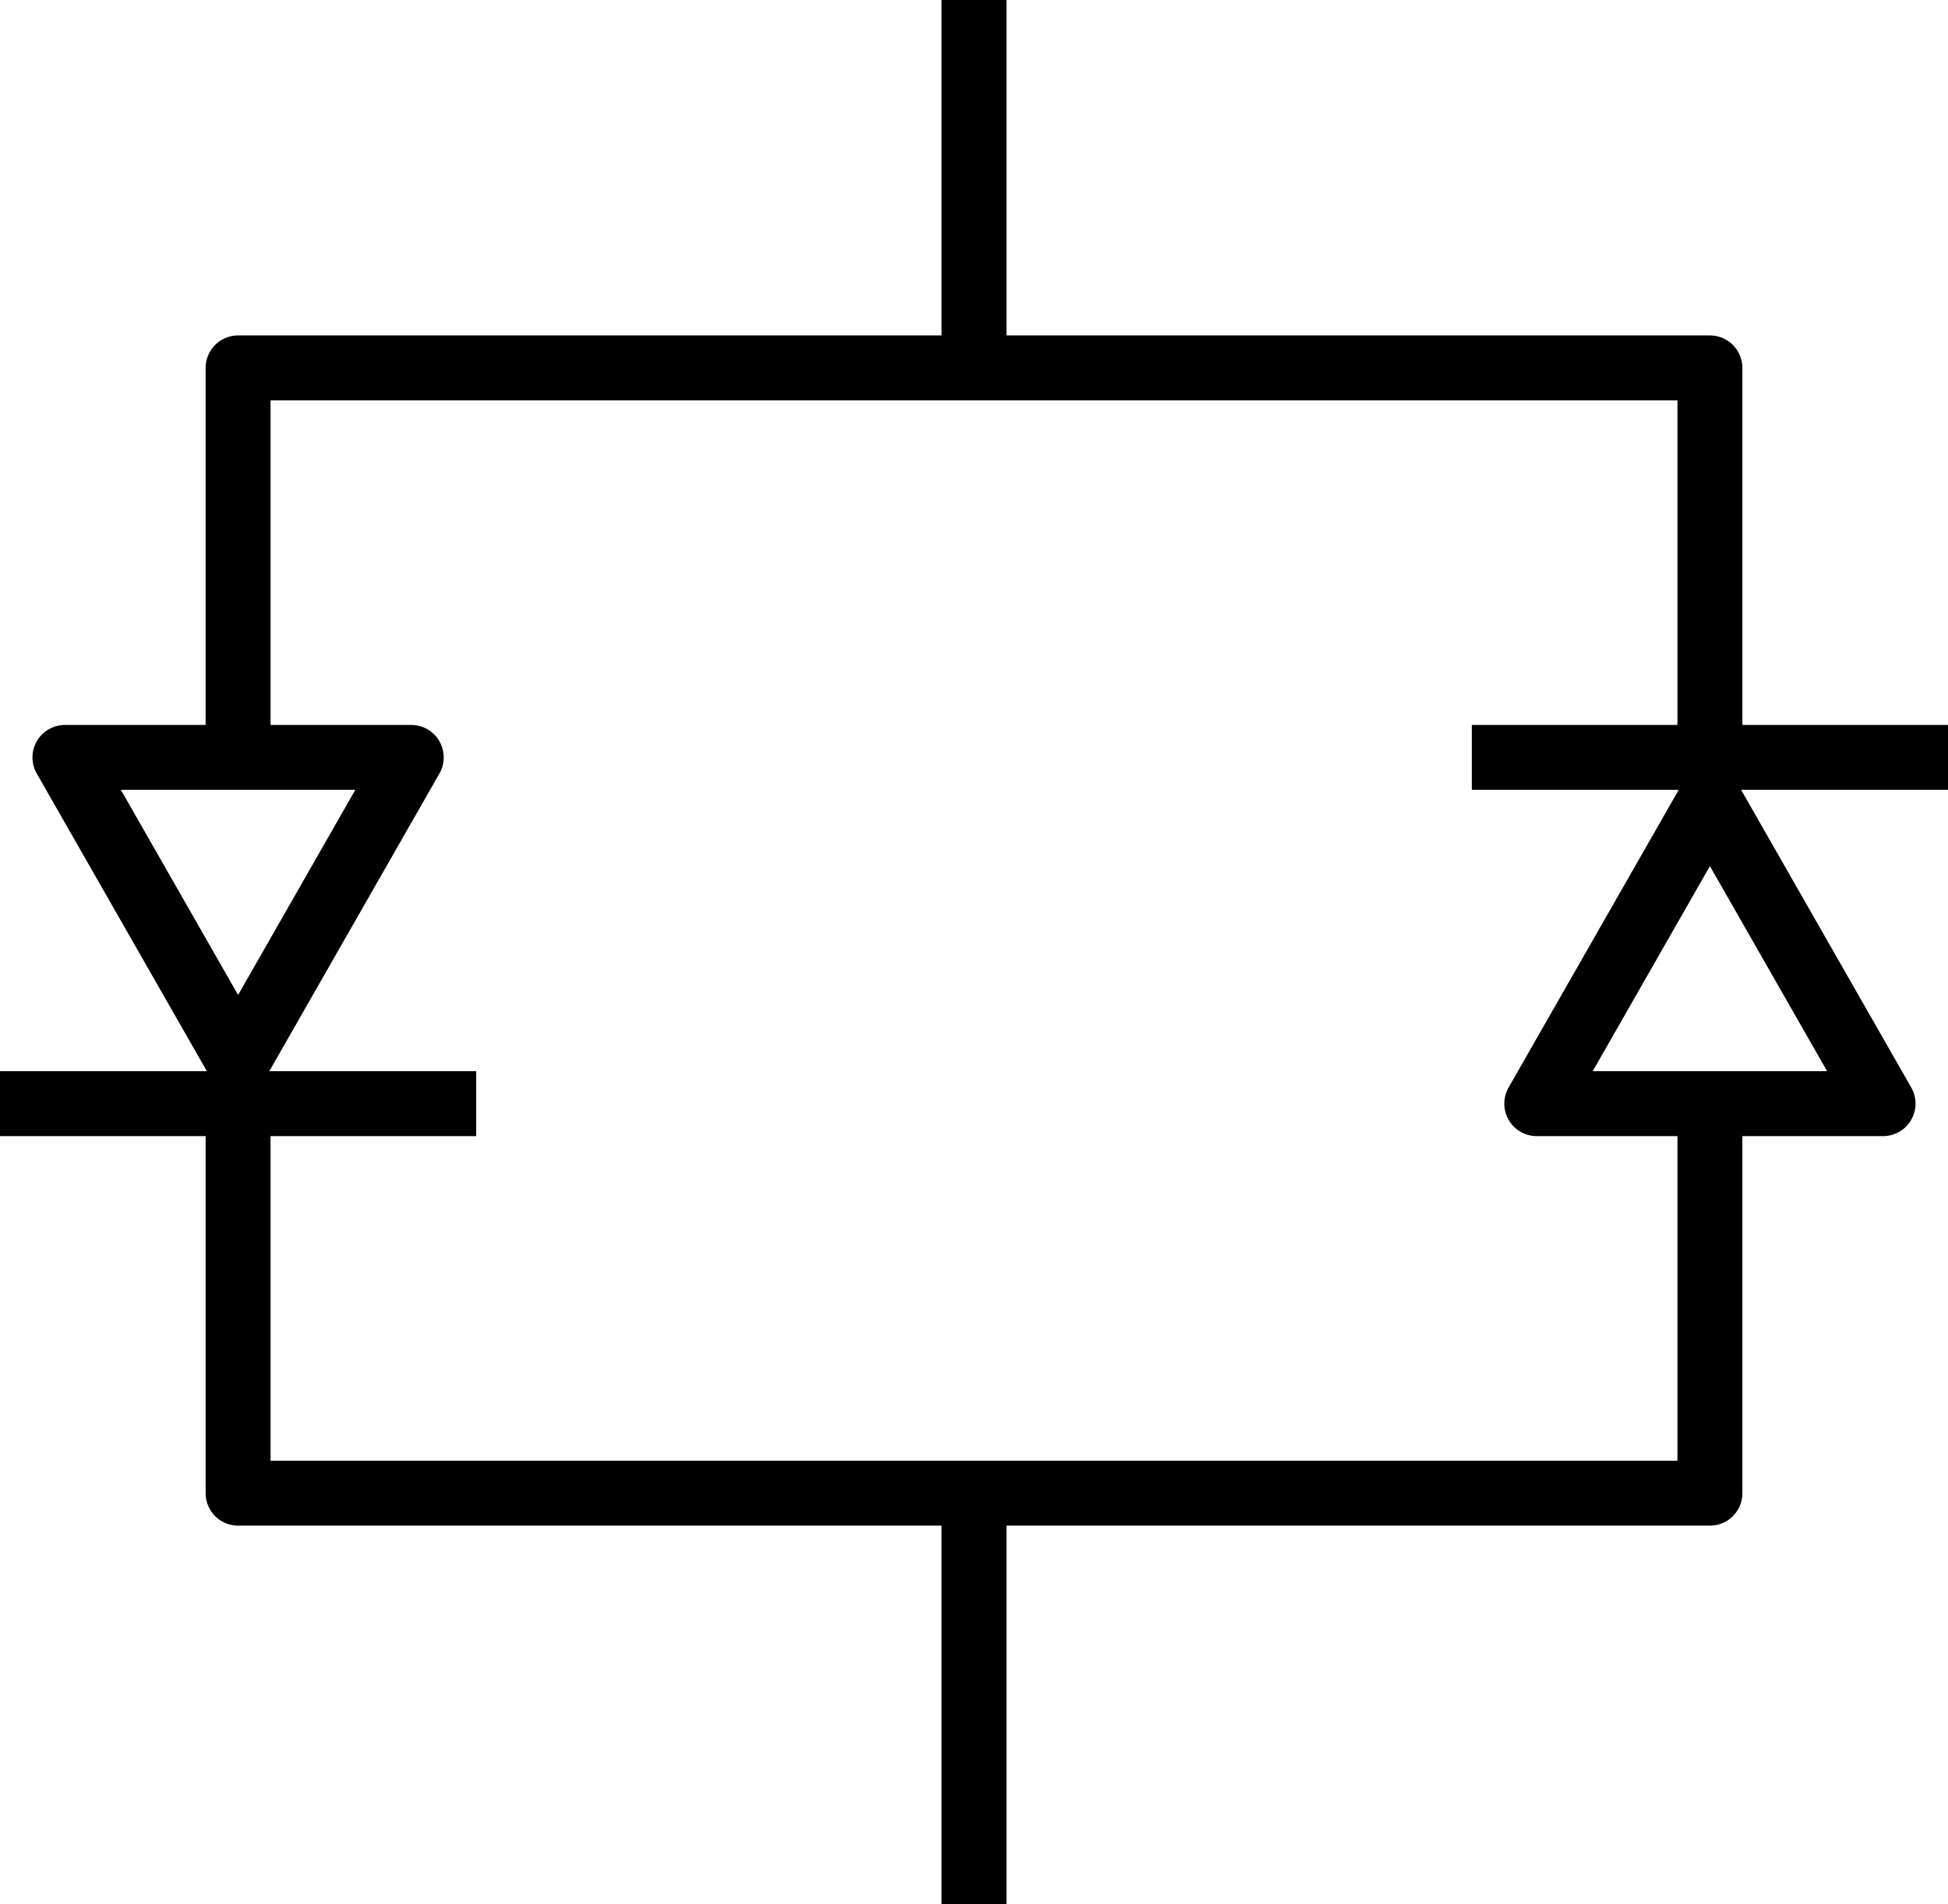 <?xml version="1.0" encoding="utf-8"?>
<!-- Generator: Adobe Illustrator 19.1.0, SVG Export Plug-In . SVG Version: 6.00 Build 0)  -->
<!DOCTYPE svg PUBLIC "-//W3C//DTD SVG 1.1//EN" "http://www.w3.org/Graphics/SVG/1.1/DTD/svg11.dtd">
<svg version="1.1" id="Layer_1" xmlns="http://www.w3.org/2000/svg" xmlns:xlink="http://www.w3.org/1999/xlink" x="0px" y="0px"
	 viewBox="-977 979 45 44" style="enable-background:new -977 979 45 44;" xml:space="preserve">
<style type="text/css">
	.st0{fill:none;stroke:#000000;stroke-width:1.5;stroke-linejoin:round;stroke-miterlimit:10;}
</style>
<g>
	<line class="st0" x1="-977" y1="1004.5" x2="-966" y2="1004.5"/>
	<polygon class="st0" points="-971.5,1003.5 -975.5,996.5 -967.5,996.5 	"/>
	<polygon class="st0" points="-937.5,997.5 -933.5,1004.5 -941.5,1004.5 	"/>
	<line class="st0" x1="-932" y1="996.5" x2="-943" y2="996.5"/>
</g>
<line class="st0" x1="-954.5" y1="1023" x2="-954.5" y2="1014"/>
<line class="st0" x1="-954.5" y1="979" x2="-954.5" y2="987"/>
<g>
	<polyline class="st0" points="-937.5,1005 -937.5,1013.5 -971.5,1013.5 -971.5,1005 	"/>
	<polyline class="st0" points="-971.5,996 -971.5,987.5 -937.5,987.5 -937.5,996 	"/>
</g>
</svg>
